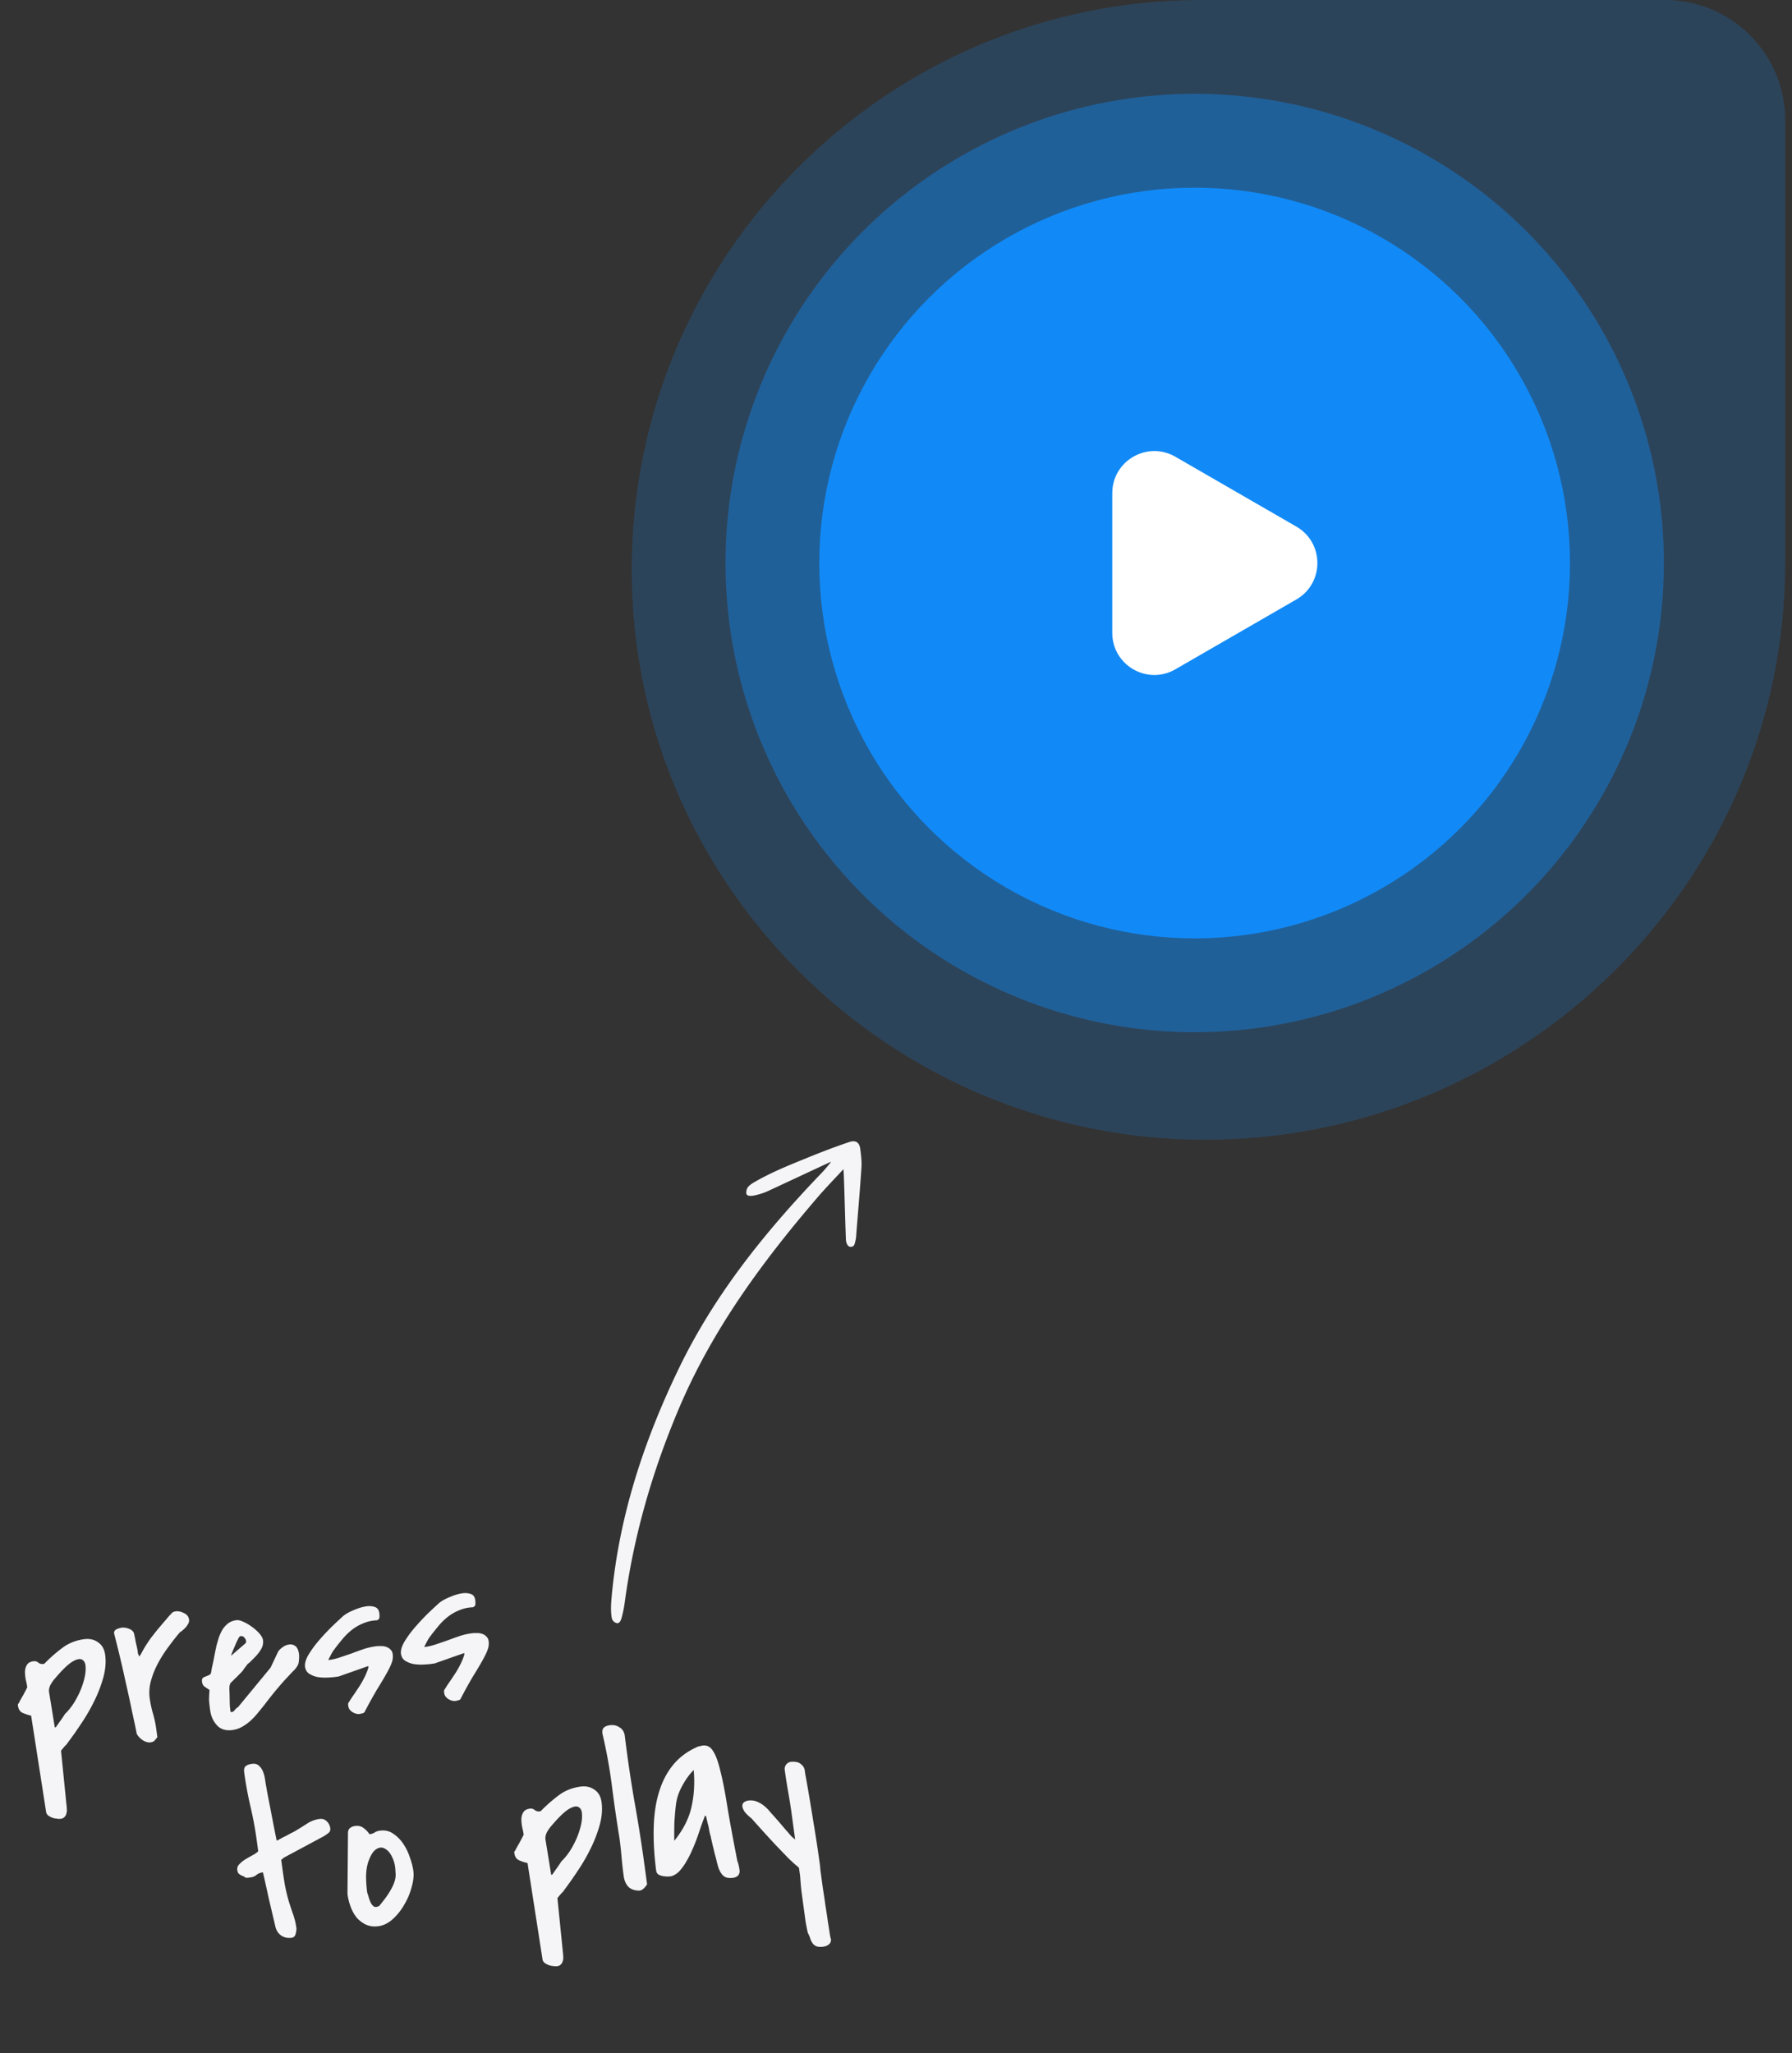 <svg width="261" height="299" fill="none" xmlns="http://www.w3.org/2000/svg"><rect width="100%" height="100%" fill="#333333" stroke="none"/><path opacity=".2" d="M92.006 83c0-45.84 37.161-83 83-83h67.5c9.665 0 17.5 7.835 17.5 17.5V82c0 46.392-38.111 84-84.503 84-45.839 0-83.497-37.16-83.497-83z" fill="#118AF7"/><circle opacity=".4" cx="174.005" cy="81.999" r="68.333" fill="#118AF7"/><circle cx="173.995" cy="82" r="54.667" fill="#118AF7"/><path d="M188.812 76.695c4.084 2.358 4.084 8.252 0 10.61L171.187 97.48c-4.083 2.358-9.187-.59-9.187-5.304V71.824c0-4.715 5.104-7.662 9.187-5.304l17.625 10.175z" fill="#fff"/><path d="M4.534 249.867a6.479 6.479 0 0 1-1.265-.415c-.37-.18-.59-.53-.66-1.05-.019-.136.003-.231.064-.285a.52.52 0 0 0 .142-.227c.036-.074.11-.21.221-.41.111-.199.232-.411.363-.636.127-.248.246-.471.358-.67l.216-.444a9.807 9.807 0 0 0-.211-1.042 6.812 6.812 0 0 1-.127-1.192c.015-.393.108-.728.278-1.005.166-.298.487-.48.962-.545a.88.88 0 0 1 .72.214.93.93 0 0 0 .715.179l.135-.019a22.557 22.557 0 0 1 2.591-2.286c.918-.7 1.988-1.133 3.208-1.299.792-.107 1.468.043 2.03.45.581.382.929.991 1.043 1.827.14 1.04.05 2.146-.275 3.319a19.46 19.46 0 0 1-1.356 3.499 26.814 26.814 0 0 1-1.905 3.264 51.83 51.83 0 0 1-1.911 2.711 1.95 1.95 0 0 1-.264.347 2.44 2.44 0 0 0-.332.356c-.12.131-.249.287-.385.467l.787 7.836c.028.204.046.42.054.649.03.226.013.436-.053.629a.932.932 0 0 1-.274.521c-.118.154-.312.249-.583.286a2.003 2.003 0 0 1-.557-.028 2.2 2.2 0 0 1-.676-.15 2.434 2.434 0 0 1-.598-.333.82.82 0 0 1-.277-.515l-2.178-14.003zm3.444 1.708l.136-.018c.022-.003.081-.08.176-.231.117-.154.242-.332.376-.535.156-.205.301-.409.435-.611.153-.228.268-.405.343-.53a9.203 9.203 0 0 0 1.611-2.119c.464-.823.815-1.63 1.053-2.422.258-.818.379-1.537.364-2.156.007-.623-.151-1.027-.476-1.214-.305-.212-.788-.123-1.449.266-.638.386-1.473 1.19-2.505 2.412-.24.263-.454.557-.64.882a2.008 2.008 0 0 0-.273 1.038l.85 5.238zm11.939.935c-.156-.808-.382-1.882-.68-3.223a162.674 162.674 0 0 0-.919-4.227 161.461 161.461 0 0 0-.94-4.121 158.561 158.561 0 0 0-.753-3.006c-.04-.294.07-.504.329-.631.259-.128.513-.208.761-.242.317-.043.657.003 1.02.138.387.132.647.35.78.654.013.09.047.258.103.504.054.223.097.459.13.707l.17.737c.053.223.086.38.098.47l.042.306c.01.067.018.135.027.203.007.045.026.1.057.165.032.065.082.173.148.325.04-.051.077-.114.113-.188l.117-.154c.291-.569.58-1.068.867-1.499.284-.453.584-.873.9-1.262a29.82 29.82 0 0 1 1.035-1.28c.396-.468.853-1.002 1.37-1.602.121-.132.212-.225.274-.279a.743.743 0 0 1 .15-.159.369.369 0 0 1 .195-.095.875.875 0 0 1 .267-.071c.384-.052.787.031 1.208.251.44.193.692.516.753.968a.982.982 0 0 1-.1.532c-.092.173-.206.35-.343.53-.14.157-.292.304-.458.442-.143.134-.279.233-.409.297-.517.6-1.057 1.283-1.62 2.051a18.663 18.663 0 0 0-1.542 2.385c-.46.845-.815 1.711-1.063 2.596-.248.886-.316 1.747-.202 2.583.104.769.264 1.519.478 2.249.214.731.374 1.481.478 2.25l.161 1.187a7.626 7.626 0 0 1-.415.505c-.12.131-.305.214-.553.248-.385.052-.78-.056-1.184-.323-.408-.29-.691-.597-.85-.921zm23.646-11.534a5.71 5.71 0 0 1-.04.973 1.503 1.503 0 0 1-.189.647 3.52 3.52 0 0 1-.498.655c-.224.214-.527.532-.907.952-.384.397-.854.921-1.41 1.573a58.644 58.644 0 0 0-2.006 2.517l-.977 1.203c-.335.414-.697.797-1.087 1.149-.37.327-.77.611-1.197.854-.427.242-.89.397-1.387.464-.972.132-1.729-.099-2.27-.693-.541-.594-.87-1.321-.987-2.18a25.135 25.135 0 0 1-.16-1.429c-.006-.39.017-.9.07-1.529-.28-.192-.521-.355-.723-.489-.206-.156-.328-.381-.368-.675-.037-.272-.005-.46.096-.566a1.06 1.06 0 0 1 .417-.229c.175-.07.338-.138.49-.205a.525.525 0 0 0 .303-.317c.027-.142.072-.402.136-.779.087-.38.172-.771.255-1.174l.221-1.17c.087-.38.143-.641.17-.783.106-.405.224-.813.352-1.222.149-.434.325-.827.531-1.177.228-.353.498-.655.81-.904.334-.253.738-.411 1.213-.476.272-.037.616.043 1.034.24.441.193.867.446 1.278.759.407.29.762.61 1.063.961.3.35.47.661.506.932.046.339.01.667-.108.982-.122.293-.29.581-.505.863a7.06 7.06 0 0 1-.658.746c-.244.24-.467.466-.668.677-.023.003-.065.032-.127.087a1.59 1.59 0 0 1-.155.124l-.147.193a299.38 299.38 0 0 0-.44.578 2.222 2.222 0 0 1-.112.188 5.192 5.192 0 0 1-.361.394c-.163.16-.345.346-.546.558-.205.189-.398.376-.58.562-.162.16-.274.268-.336.322l-.099.29c-.033.096-.05.306-.053.629.018.296.03.64.037 1.031.007.39.015.792.025 1.205.03.387.062.705.095.954.003.023.018.044.043.063.052.039.089.057.111.054.181-.024.34-.126.477-.306.136-.18.29-.316.462-.408l4.745-5.756 1.1-2.325c.092-.174.283-.373.575-.596.312-.25.637-.398.976-.444.336-.068.644-.007.924.186.302.189.497.611.586 1.267zm-7.82-1.632c.101-.106.128-.248.08-.425a.912.912 0 0 0-.267-.448.524.524 0 0 0-.406-.186c-.164-.024-.3.075-.408.297-.056.1-.155.297-.3.593-.121.293-.252.599-.393.917-.121.293-.225.549-.31.767-.086.219-.098.301-.036.247l2.04-1.762zm14.99 9.155l-.042-.305a.606.606 0 0 1 .132-.295c.226-.376.483-.767.773-1.175l.832-1.253c.264-.427.504-.863.72-1.306.216-.444.387-.882.513-1.313l-.028-.204-4.318 1.519-.509.069c-.316.043-.715.074-1.196.093a7.23 7.23 0 0 1-1.393-.087 3.67 3.67 0 0 1-1.207-.492c-.33-.232-.526-.573-.588-1.026-.048-.523.145-1.136.58-1.84.433-.703.96-1.408 1.577-2.113a34.704 34.704 0 0 1 1.873-1.981 93.122 93.122 0 0 1 1.563-1.456c.438-.336.974-.627 1.608-.875.632-.27 1.218-.441 1.76-.515.453-.061.861-.025 1.225.11.36.112.574.417.642.915.028.203.031.398.01.585.002.184-.116.327-.356.429a5.545 5.545 0 0 0-2.012.445 6.657 6.657 0 0 0-1.696.991c-.519.415-.995.894-1.428 1.437-.436.519-.857 1.06-1.265 1.622a8.912 8.912 0 0 0-.416.747c-.167.299-.247.471-.241.517l.005.033a8.802 8.802 0 0 0 1.706-.404c.573-.193 1.134-.384 1.684-.574a63.13 63.13 0 0 1 1.678-.608 9.58 9.58 0 0 1 1.775-.413c.226-.031.478-.042.755-.034.274-.014.532.02.774.102.264.08.477.212.64.397.184.159.295.386.335.68a2.58 2.58 0 0 1-.169 1.301c-.151.412-.403.929-.756 1.553a54.802 54.802 0 0 1-1.322 2.217 67.998 67.998 0 0 0-1.858 3.361c-.036.074-.143.134-.32.181-.156.044-.29.074-.403.09-.317.042-.663-.049-1.039-.274-.353-.228-.553-.512-.599-.851zm13.97-1.897l-.04-.305a.607.607 0 0 1 .132-.295c.225-.376.483-.767.773-1.175l.832-1.253c.264-.427.504-.863.72-1.306.216-.444.387-.882.513-1.313l-.028-.204-4.318 1.519-.509.069c-.316.043-.715.074-1.196.093a7.31 7.31 0 0 1-1.393-.087 3.668 3.668 0 0 1-1.207-.492c-.33-.232-.527-.573-.588-1.026-.048-.523.145-1.136.579-1.84.434-.703.96-1.408 1.578-2.113a34.704 34.704 0 0 1 1.872-1.981 93.122 93.122 0 0 1 1.564-1.456c.438-.336.974-.627 1.608-.875.631-.27 1.218-.441 1.76-.515.453-.061.86-.025 1.224.11.361.112.575.417.643.915.027.203.03.398.01.585.002.184-.117.327-.356.429a5.545 5.545 0 0 0-2.012.445 6.683 6.683 0 0 0-1.696.99 9.11 9.11 0 0 0-1.428 1.438c-.436.519-.858 1.06-1.265 1.622a8.912 8.912 0 0 0-.416.747c-.167.299-.247.471-.241.517l.004.033a8.802 8.802 0 0 0 1.707-.404 238.48 238.48 0 0 0 1.683-.574 63.13 63.13 0 0 1 1.68-.608 9.58 9.58 0 0 1 1.773-.413c.227-.031.478-.042.756-.034.274-.014.532.02.773.102.265.08.478.212.641.397.183.159.295.386.335.68a2.58 2.58 0 0 1-.17 1.301c-.15.412-.403.929-.755 1.553a54.667 54.667 0 0 1-1.323 2.217 67.998 67.998 0 0 0-1.857 3.361c-.036.074-.143.134-.321.181-.155.044-.29.074-.402.089-.317.043-.663-.048-1.039-.273-.353-.228-.553-.512-.6-.851zm-26.535 26.115a1.56 1.56 0 0 0-.816.352c-.227.192-.51.311-.85.357l-.372.051a4.054 4.054 0 0 0-.344.012 1.164 1.164 0 0 0-.342-.23l-.367-.157a1.95 1.95 0 0 1-.347-.264c-.083-.104-.138-.257-.166-.461a.975.975 0 0 1 .297-.869 3.96 3.96 0 0 1 .87-.705c.341-.208.683-.404 1.026-.589.366-.187.65-.387.851-.599l-.202-1.492a53.774 53.774 0 0 0-.919-4.987 54.487 54.487 0 0 1-.919-4.986c-.061-.452.012-.762.22-.928.207-.166.503-.276.888-.328.452-.061.798.03 1.038.274.26.218.461.513.604.885.14.349.238.739.297 1.168.055.407.114.756.176 1.047.04.294.134.811.28 1.551.147.739.3 1.525.458 2.355.159.83.311 1.615.458 2.355.146.74.251 1.256.313 1.547a6.57 6.57 0 0 0 .486-.239c.256-.15.525-.29.806-.42.28-.153.537-.292.773-.416.259-.127.442-.221.549-.282a59.448 59.448 0 0 0 1.72-1.062 4.313 4.313 0 0 1 1.87-.738c.451-.061.812.051 1.08.337.29.26.461.594.517 1.001.04.294-.044.524-.252.69a7.245 7.245 0 0 1-.661.47l-5.86 3.144-.184.163a.54.54 0 0 0-.185.163l.147 1.086c.107.791.23 1.614.37 2.47.159.831.348 1.634.569 2.41a52.9 52.9 0 0 0 .645 1.95c.224.637.383 1.295.475 1.973.027.204-.004.484-.093.842-.09.357-.282.556-.576.596-.61.083-1.132-.03-1.565-.34-.434-.31-.715-.766-.843-1.371-.272-1.16-.572-2.432-.898-3.815-.303-1.386-.599-2.716-.887-3.99l-.135.019zm12.441 3.111l.072-8.886c.005-.3.1-.531.285-.694.208-.167.447-.268.718-.305.498-.068.913.025 1.247.279.331.232.626.537.885.917l.033-.005a1.76 1.76 0 0 0 .694-.232c.21-.144.474-.238.791-.281.723-.098 1.365.045 1.923.43a5.182 5.182 0 0 1 1.48 1.491 7.73 7.73 0 0 1 .96 1.977c.26.725.427 1.369.504 1.935.092.678.014 1.46-.234 2.345a9.829 9.829 0 0 1-1.068 2.563 8.46 8.46 0 0 1-1.68 2.128c-.656.595-1.357.944-2.103 1.045-.678.092-1.287.014-1.828-.235a4.274 4.274 0 0 1-1.348-1.026 5.708 5.708 0 0 1-.87-1.574 8.346 8.346 0 0 1-.447-1.77l-.014-.102zm2.876-.183c.076.22.157.474.242.762.085.287.19.549.314.786.121.214.27.378.447.492.196.088.444.054.746-.102.257-.311.532-.659.825-1.044.293-.385.56-.79.802-1.214.264-.428.47-.87.614-1.327a3.16 3.16 0 0 0 .121-1.398c-.014-.781-.165-1.474-.455-2.079-.292-.628-.649-1.052-1.07-1.271-.402-.245-.825-.222-1.269.069-.447.267-.843.908-1.19 1.922-.19.625-.29 1.341-.295 2.147.014.781.066 1.5.154 2.155l.014.102zm23.35-4.31a6.477 6.477 0 0 1-1.266-.415c-.37-.18-.59-.53-.66-1.05-.019-.136.003-.231.065-.285a.52.52 0 0 0 .141-.227c.037-.074.11-.211.221-.41.111-.199.232-.411.363-.636.127-.248.247-.471.358-.67l.216-.444a9.777 9.777 0 0 0-.21-1.042 6.815 6.815 0 0 1-.128-1.192c.016-.393.108-.728.278-1.005.167-.299.487-.48.962-.545a.877.877 0 0 1 .72.213.93.93 0 0 0 .715.18l.136-.019a22.555 22.555 0 0 1 2.59-2.286c.918-.7 1.988-1.133 3.209-1.299.79-.107 1.467.043 2.03.45.58.382.928.991 1.042 1.827.14 1.04.05 2.146-.275 3.318a19.441 19.441 0 0 1-1.355 3.5 26.738 26.738 0 0 1-1.906 3.263 51.482 51.482 0 0 1-1.911 2.712c-.056.1-.144.215-.264.347a2.438 2.438 0 0 0-.332.356c-.12.131-.248.287-.385.466l.788 7.837c.027.204.045.42.053.649.03.226.013.436-.053.629a.932.932 0 0 1-.274.521c-.118.154-.312.249-.583.286a2.043 2.043 0 0 1-.556-.028 2.26 2.26 0 0 1-.677-.15 2.433 2.433 0 0 1-.598-.333.819.819 0 0 1-.277-.515l-2.177-14.003zm3.443 1.708l.136-.018c.023-.003.081-.08.176-.231.117-.154.243-.333.376-.535.157-.205.302-.409.435-.612.154-.228.268-.404.343-.53a9.176 9.176 0 0 0 1.612-2.118c.464-.823.815-1.63 1.052-2.422.258-.818.379-1.537.364-2.156.007-.623-.151-1.028-.476-1.214-.305-.212-.788-.123-1.449.266-.638.386-1.473 1.19-2.504 2.412-.241.263-.454.557-.64.882-.187.324-.278.67-.274 1.038l.85 5.238zm10.56.19c-.129-.95-.232-1.88-.31-2.79a56.136 56.136 0 0 0-.31-2.79 215.425 215.425 0 0 1-1.094-7.553 73.848 73.848 0 0 0-1.375-7.585c-.058-.429.005-.726.19-.889.182-.186.476-.306.883-.362.52-.07.983.028 1.387.296.425.241.685.632.781 1.172.39 3.216.858 6.399 1.4 9.549a223.727 223.727 0 0 1 1.502 9.536l.355 2.611a2.732 2.732 0 0 1-.503.621c-.224.214-.464.316-.719.304-.67-.024-1.18-.219-1.53-.586-.352-.39-.571-.901-.657-1.534zm11.856-8.828a50.77 50.77 0 0 0-.532 1.419l-.593 1.738a27.781 27.781 0 0 1-.749 1.863 13.59 13.59 0 0 1-.873 1.708 7.56 7.56 0 0 1-.987 1.377c-.364.372-.756.621-1.177.747-.18.024-.386.041-.615.049a7.713 7.713 0 0 1-.701-.078 2.023 2.023 0 0 1-.623-.261c-.157-.139-.252-.334-.286-.582-.29-2.309-.405-4.424-.343-6.343.059-1.942.33-3.671.815-5.188.482-1.539 1.19-2.855 2.123-3.949.934-1.094 2.131-1.947 3.59-2.56l.237-.032c.133-.041.222-.064.267-.071.675-.114 1.204.136 1.587.752.403.59.767 1.577 1.093 2.96.345 1.358.69 3.13 1.033 5.317.362 2.161.841 4.755 1.436 7.783.102.239.165.449.19.63.047.178.087.391.121.64.046.339-.02.613-.199.821-.182.186-.432.301-.748.344-.656.089-1.144-.029-1.464-.354-.321-.325-.567-.787-.741-1.385-.003-.022-.05-.2-.141-.533a13.411 13.411 0 0 0-.292-1.135l-.32-1.338a51.931 51.931 0 0 1-.254-1.105l-.018-.136a6.645 6.645 0 0 1-.217-.834 6.88 6.88 0 0 0-.202-.974 20.558 20.558 0 0 1-.258-1.139l-.159-.151zm-1.657-6.614c-.549.535-1.066 1.227-1.549 2.076-.483.848-.8 1.651-.95 2.408-.068.355-.13.835-.185 1.441a49.58 49.58 0 0 0-.134 1.814c-.013.578-.02 1.12-.02 1.626-.004.484.004.794.022.93.022-.003.042-.029.058-.077.04-.051.069-.09.088-.116 1.218-1.546 2.003-3.138 2.357-4.775.373-1.662.477-3.438.313-5.327zm16.62 23.716a28.372 28.372 0 0 1-.336-1.716l-.291-2.136-.308-2.272a51.207 51.207 0 0 1-.184-2.117l-.165-1.221a3.866 3.866 0 0 0-.472-.419c-.183-.16-.511-.46-.986-.902-.455-.468-1.112-1.15-1.97-2.047-.862-.919-2.026-2.2-3.492-3.843-.542-.433-.903-.798-1.081-1.097-.182-.32-.264-.585-.247-.795a.623.623 0 0 1 .28-.487c.191-.118.377-.189.558-.214a2.465 2.465 0 0 1 1.262.14c.389.154.753.369 1.089.646.337.277.645.592.923.945a64.633 64.633 0 0 1 1.47 1.666l.739.867c.243.266.448.503.615.711l.283.306.467.386-.484-3.561a78.128 78.128 0 0 0-.514-3.28 79.905 79.905 0 0 1-.515-3.28 1.01 1.01 0 0 1 .234-.826c.198-.234.457-.362.777-.382.39-.007.682.022.875.088.216.063.444.216.684.46.215.224.334.507.357.849.046.34.102.666.168.979.382 2.136.741 4.274 1.078 6.416.356 2.116.68 4.248.972 6.396.005.206.049.615.132 1.225l.29 2.136c.13.789.253 1.612.37 2.471.139.856.256 1.635.352 2.336.12.72.212 1.306.273 1.759.087.471.14.694.16.669.046.339-.045.604-.272.796-.204.189-.476.307-.815.353-.453.061-.801.039-1.045-.065a1.163 1.163 0 0 1-.544-.445 2.203 2.203 0 0 1-.334-.68 4.39 4.39 0 0 0-.353-.815zm3.374-112.316c-2.999 1.393-5.871 2.741-8.746 4.077-.572.269-.976.458-1.749.674-.572.167-1.793.493-1.845-.175.014-.556.092-.947 1.042-1.515 2.458-1.452 5.113-2.515 7.74-3.585 2.321-.944 4.106-1.626 6.209-2.336.982-.332 1.508.078 1.622 1.052.103.874.223 1.769.162 2.644-.199 3.156-.479 6.294-.729 9.45-.029.392-.028.7-.127 1.161-.126.558-.187.971-.73.95-.517-.014-.672-.746-.679-1.13-.125-3.205-.275-9.82-.361-10.171-1.296 1.398-2.524 2.663-3.684 4.001-8.035 9.359-15.343 19.233-20.248 30.789-3.882 9.147-6.633 18.619-7.95 28.535a17.288 17.288 0 0 1-.35 1.729c-.175.763-.399 1.126-.792 1.055-.72-.233-.73-.783-.776-1.221-.102-.874-.024-1.779.048-2.657 1.082-11.733 4.7-22.664 9.746-33.137 5.178-10.75 12.502-19.844 20.616-28.324.445-.431 1.446-1.601 1.581-1.866z" fill="#F5F5F7"/></svg>